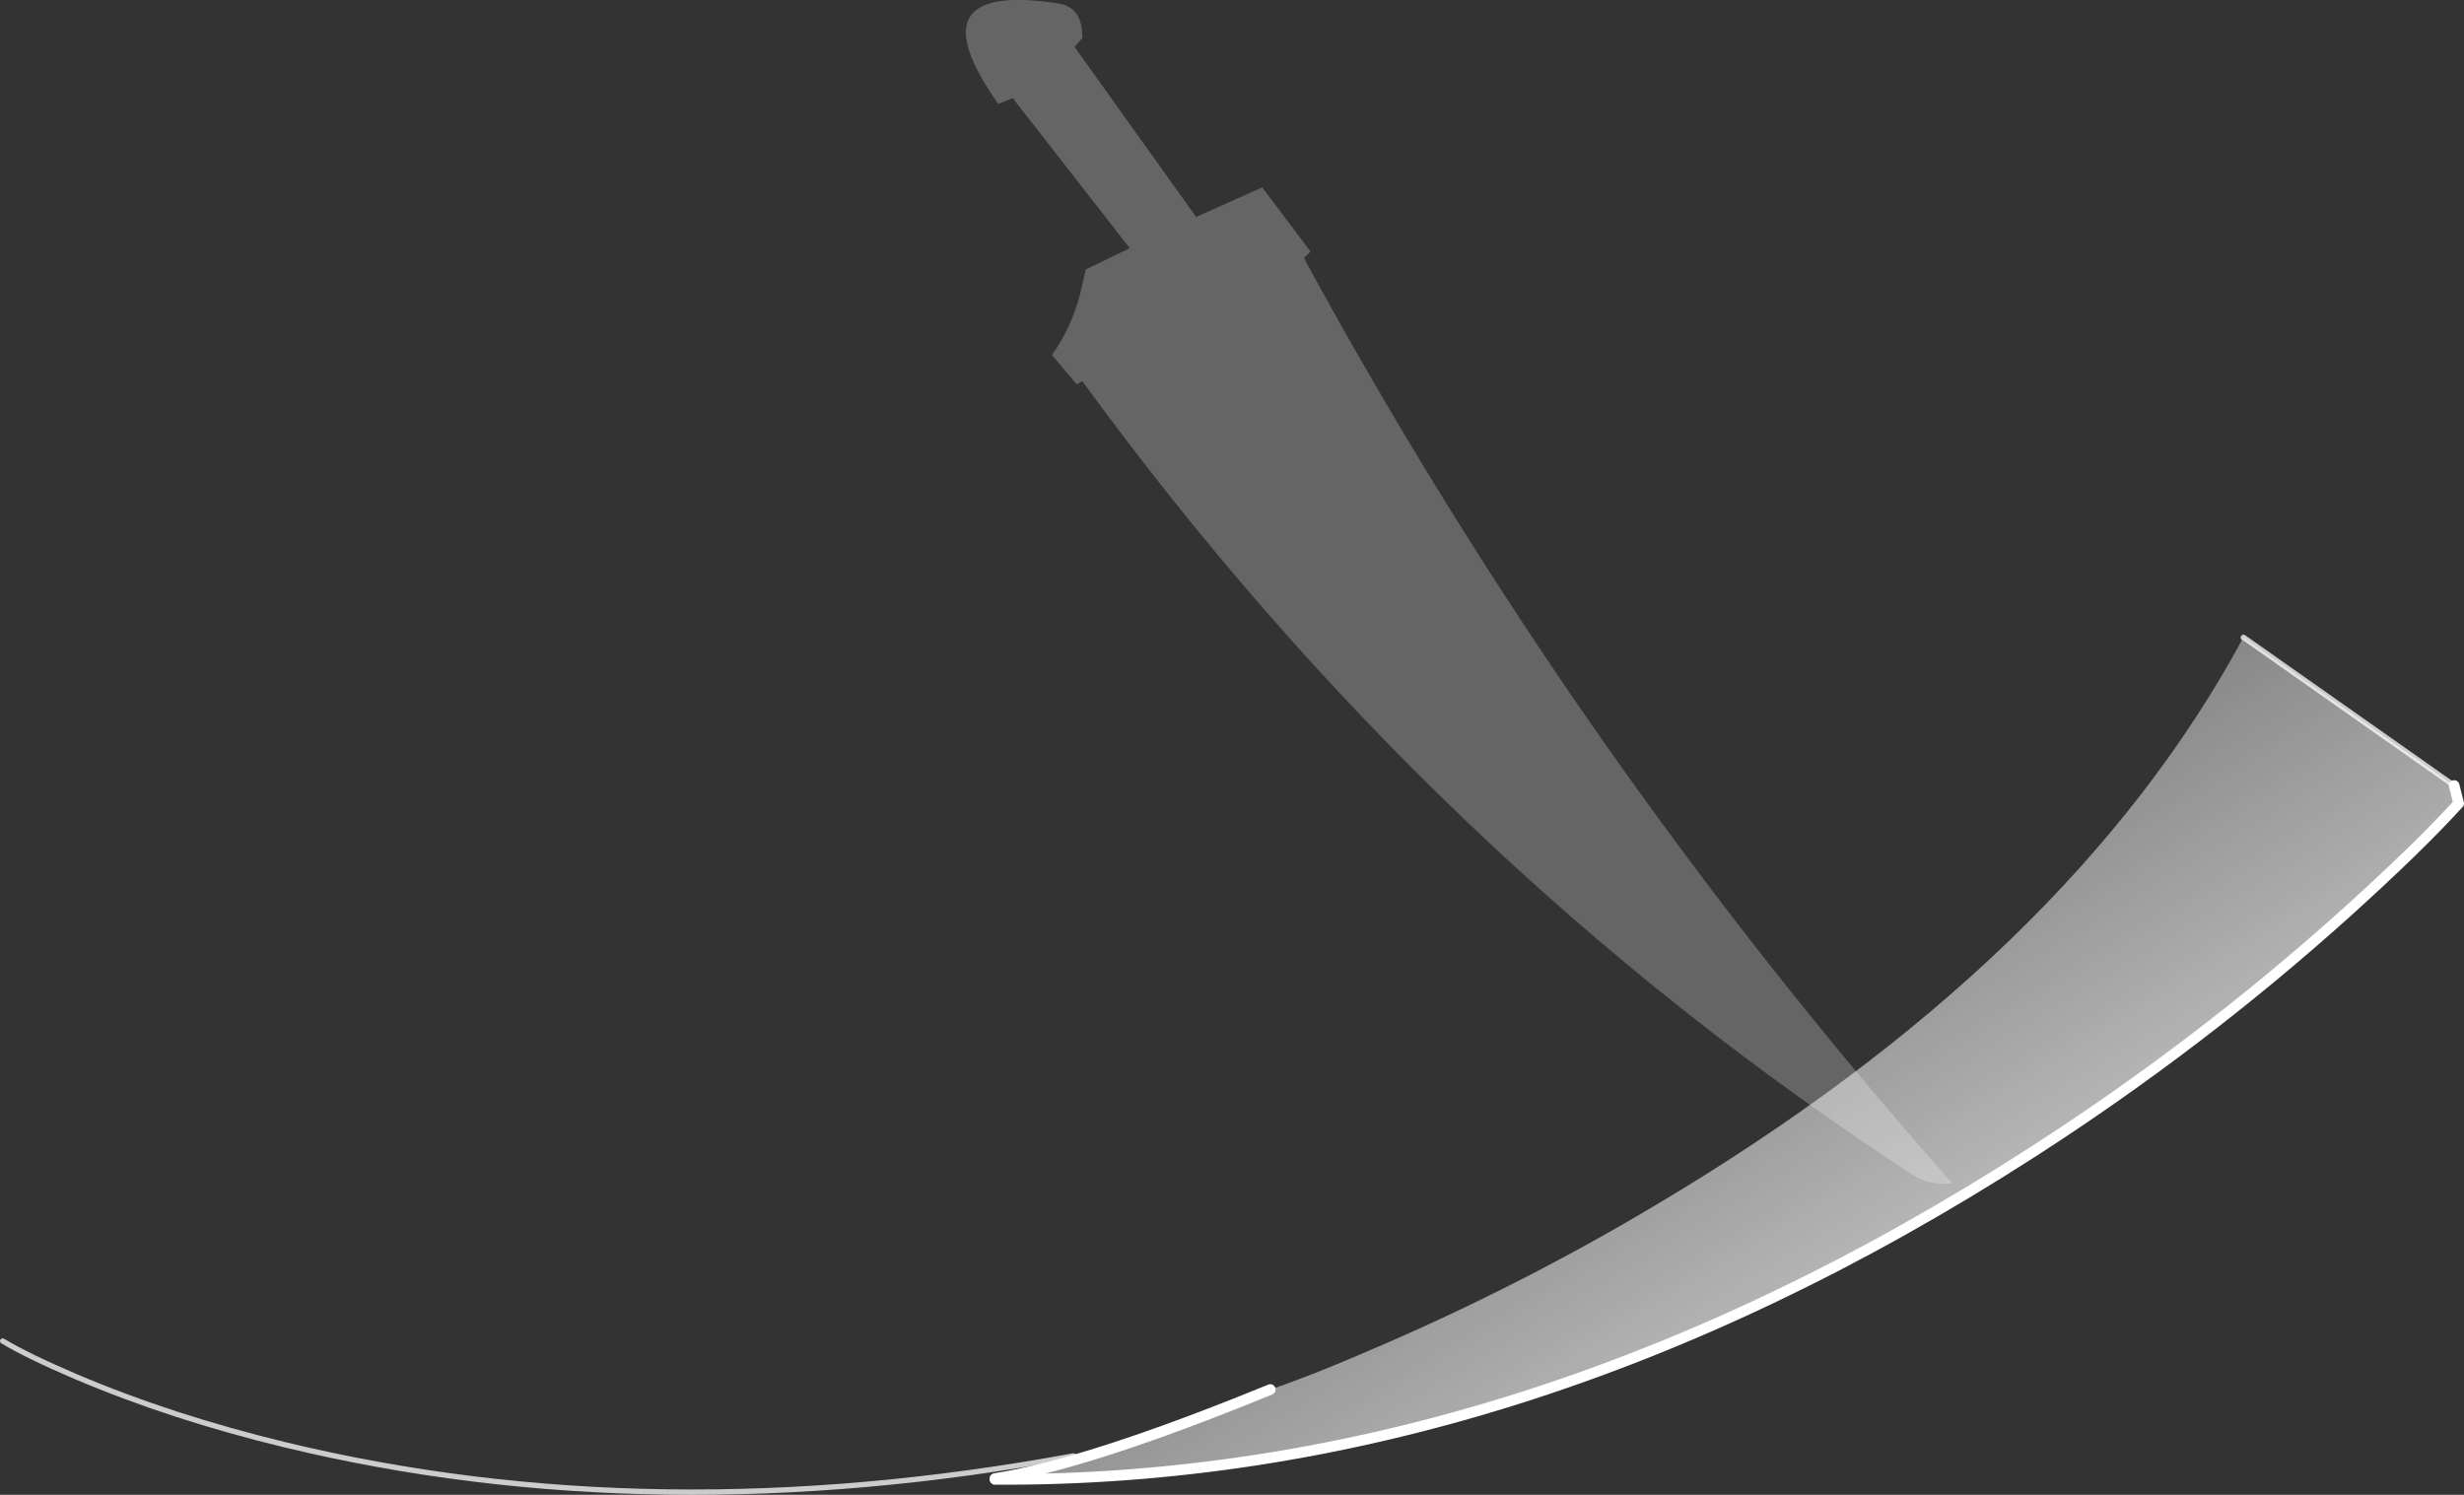 <?xml version="1.0" encoding="UTF-8" standalone="no"?>
<svg xmlns:ffdec="https://www.free-decompiler.com/flash" xmlns:xlink="http://www.w3.org/1999/xlink" ffdec:objectType="shape" height="280.4px" width="462.15px" xmlns="http://www.w3.org/2000/svg">
  <rect width="100%" height="100%" fill="#333333" stroke="none"/>
  <g transform="matrix(1.0, 0.0, 0.0, 1.0, 222.9, -31.8)">
    <path d="M197.85 151.4 L197.9 151.35 237.4 179.15 238.25 182.5 Q230.8 190.7 217.35 202.85 189.75 227.7 158.1 248.05 62.0 309.85 -36.3 309.3 L-36.3 309.15 Q-18.85 306.45 15.35 292.45 23.5 289.7 36.55 284.0 62.65 272.7 87.05 258.2 165.3 211.85 197.85 151.4" fill="url(#gradient0)" fill-rule="evenodd" stroke="none"/>
    <path d="M197.85 151.4 L197.9 151.35 237.4 179.15 238.25 182.5 Q230.8 190.7 217.35 202.85 189.75 227.7 158.1 248.05 62.0 309.85 -36.3 309.3 L-36.3 309.15 Q-18.85 306.45 15.35 292.45" fill="none" stroke="#ffffff" stroke-linecap="round" stroke-linejoin="round" stroke-opacity="0.749" stroke-width="1.0"/>
    <path d="M-222.4 283.35 Q-217.75 286.15 -208.75 290.0 -190.8 297.65 -169.3 302.85 -100.4 319.45 -21.55 304.9" fill="none" stroke="#ffffff" stroke-linecap="round" stroke-linejoin="round" stroke-opacity="0.749" stroke-width="1.0"/>
    <path d="M237.4 179.15 L238.25 182.5 Q230.8 190.7 217.35 202.85 189.75 227.7 158.1 248.05 62.0 309.85 -36.3 309.3 L-36.3 309.15 Q-18.85 306.45 15.35 292.45" fill="none" stroke="#ffffff" stroke-linecap="round" stroke-linejoin="round" stroke-width="2.0"/>
    <path d="M13.85 66.95 L22.9 79.0 21.65 80.2 Q72.55 173.85 143.25 253.75 139.1 254.25 136.05 252.3 46.05 193.75 -19.9 103.3 L-20.95 103.9 -25.6 98.4 Q-21.85 93.15 -20.3 86.85 L-19.65 84.1 -19.25 82.35 -11.0 78.35 -32.95 50.2 -35.65 51.3 Q-52.1 28.05 -24.1 32.5 -20.5 33.25 -20.0 37.2 L-19.85 38.9 -21.35 40.6 1.45 72.5 13.85 66.95" fill="#ffffff" fill-opacity="0.247" fill-rule="evenodd" stroke="none"/>
  </g>
  <defs>
    <linearGradient gradientTransform="matrix(0.087, 0.143, -0.082, 0.05, 103.85, 232.4)" gradientUnits="userSpaceOnUse" id="gradient0" spreadMethod="pad" x1="-819.2" x2="819.2">
      <stop offset="0.0" stop-color="#ffffff" stop-opacity="0.0"/>
      <stop offset="0.769" stop-color="#ffffff" stop-opacity="0.753"/>
    </linearGradient>
  </defs>
</svg>
